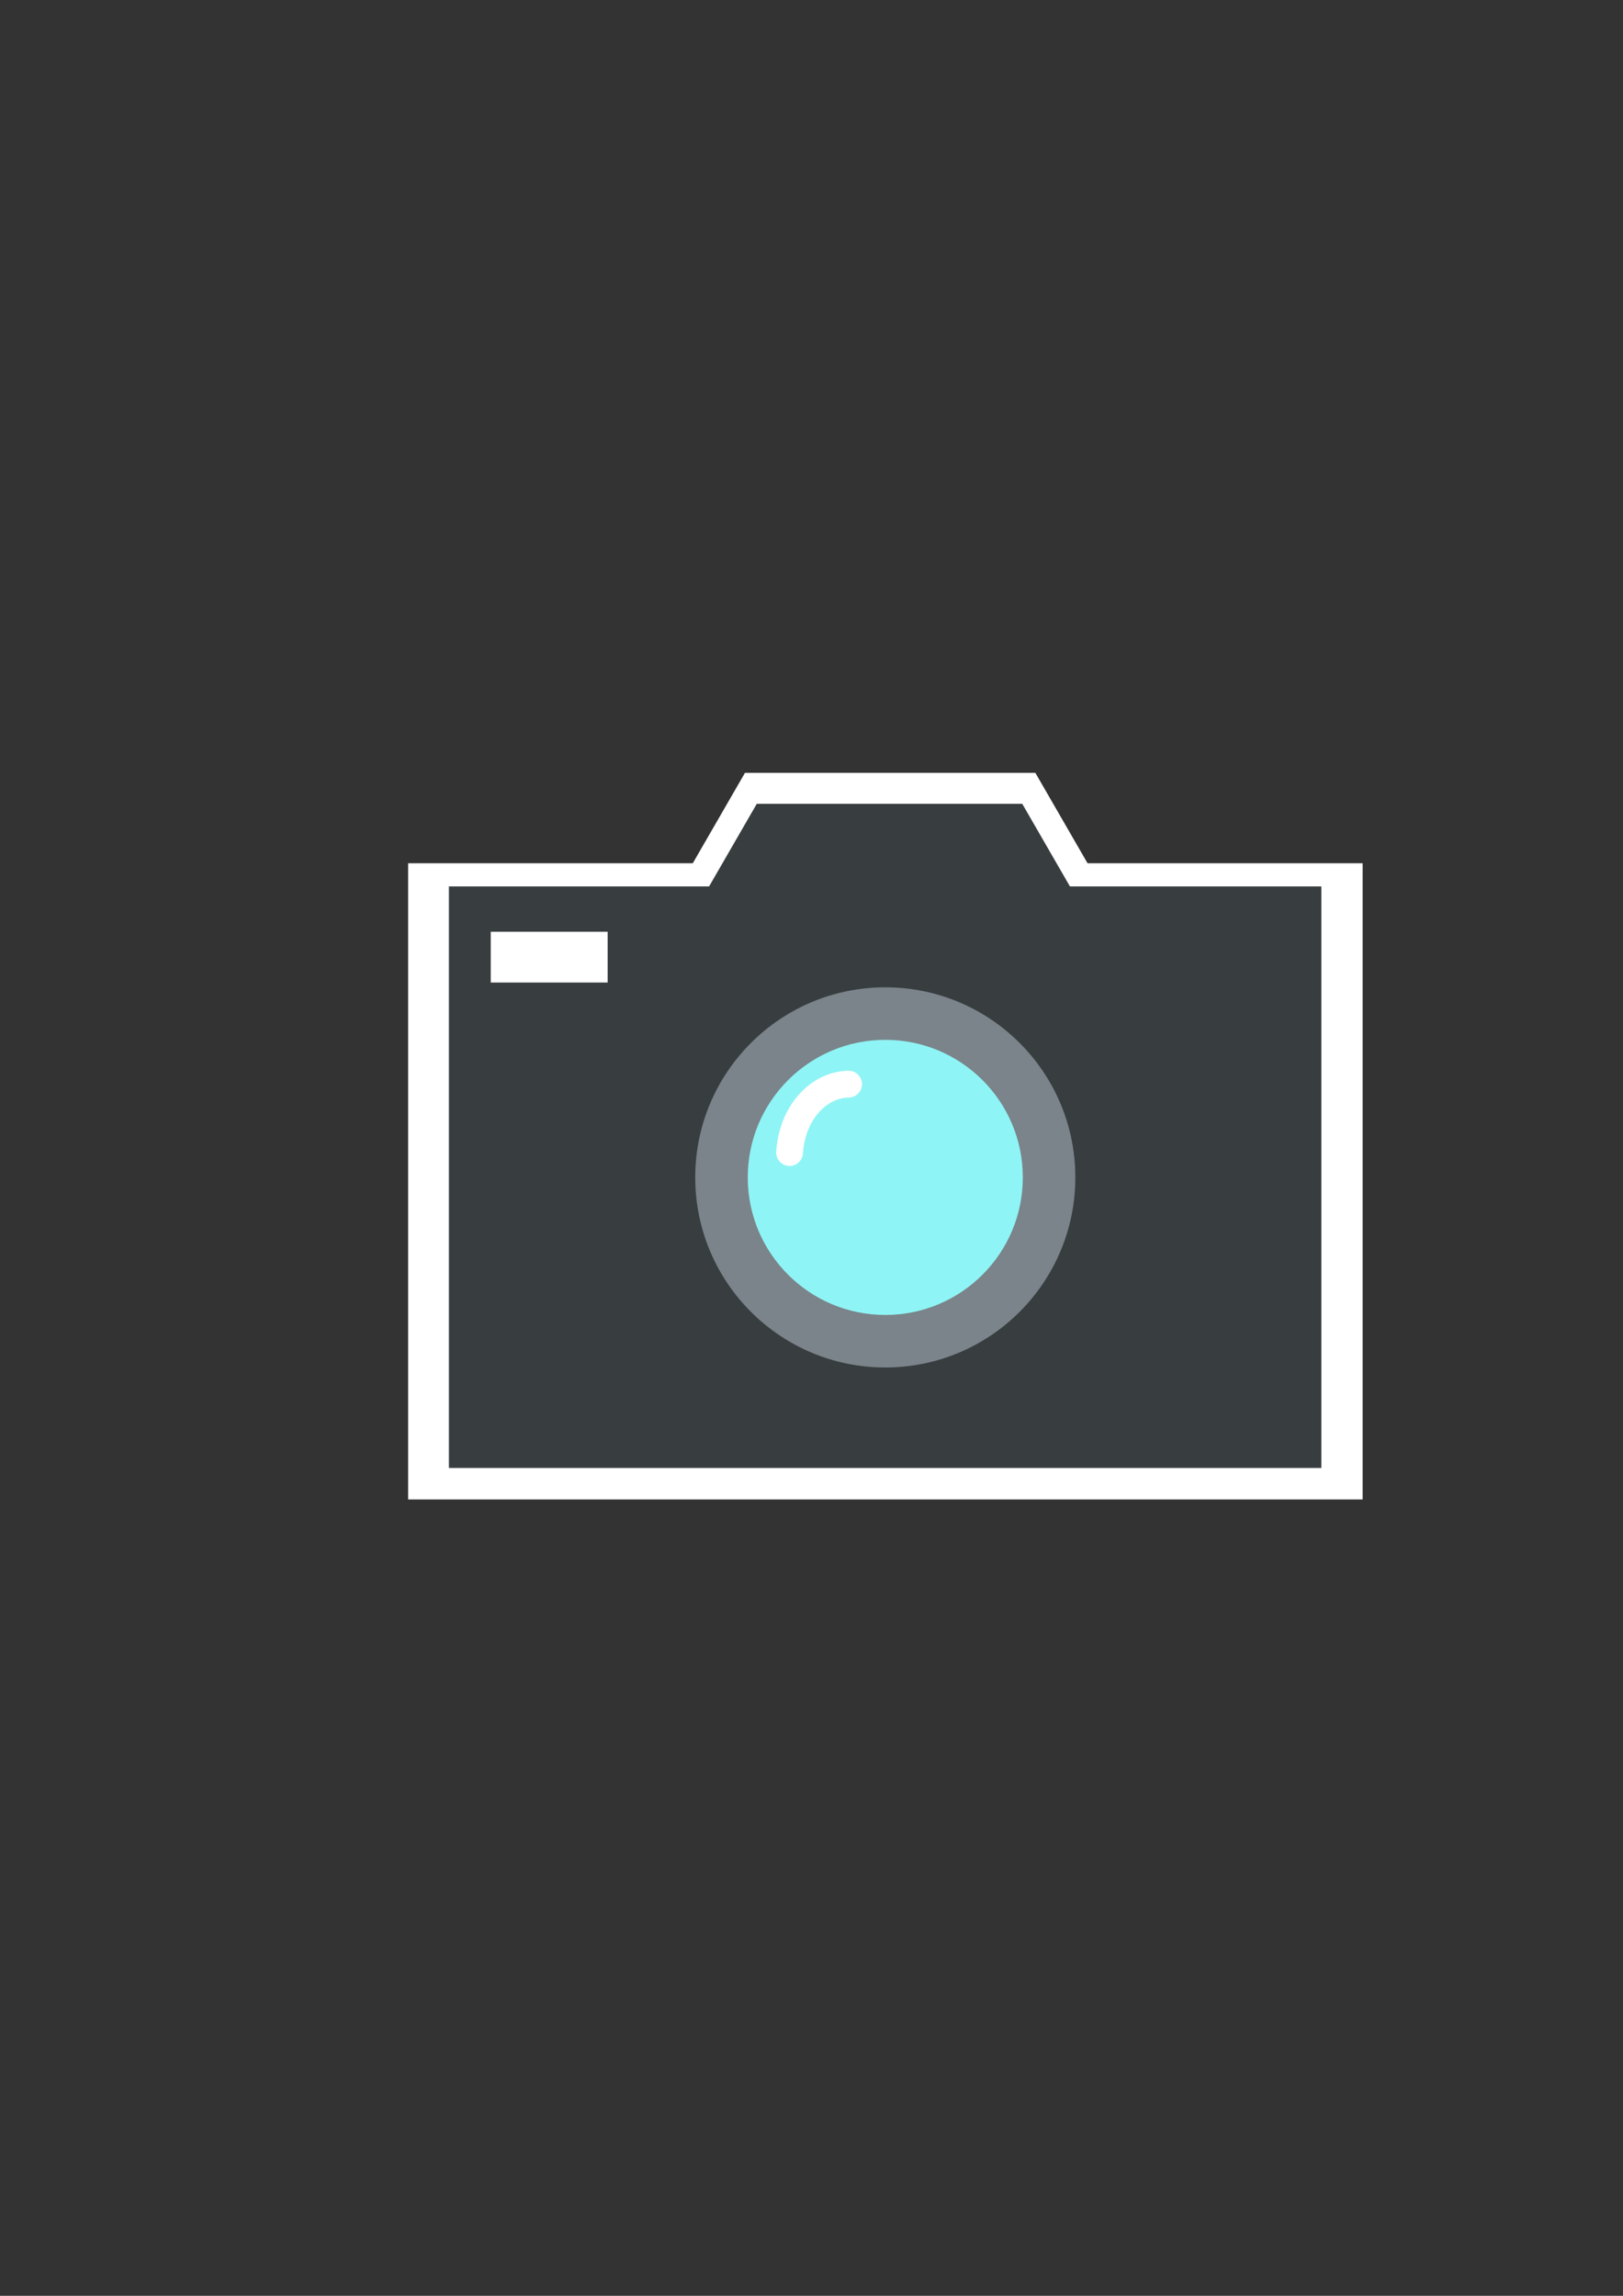<?xml version="1.0" encoding="UTF-8" standalone="no"?>
<!-- Created with Inkscape (http://www.inkscape.org/) -->

<svg
   xmlns:dc="http://purl.org/dc/elements/1.1/"
   xmlns:cc="http://creativecommons.org/ns#"
   xmlns:rdf="http://www.w3.org/1999/02/22-rdf-syntax-ns#"
   xmlns:svg="http://www.w3.org/2000/svg"
   xmlns="http://www.w3.org/2000/svg"
   xmlns:sodipodi="http://sodipodi.sourceforge.net/DTD/sodipodi-0.dtd"
   xmlns:inkscape="http://www.inkscape.org/namespaces/inkscape"
   width="210mm"
   height="297mm"
   viewBox="0 0 210 297"
   version="1.1"
   id="svg8"
   sodipodi:docname="icon.svg"
   inkscape:version="0.92.4 (5da689c313, 2019-01-14)">
  <rect x="0" y="0" width="210" height="297" fill="#333333" stroke="none"/>
  <defs
     id="defs2" />
  <sodipodi:namedview
     id="base"
     pagecolor="#ffffff"
     bordercolor="#666666"
     borderopacity="1.0"
     inkscape:pageopacity="0.0"
     inkscape:pageshadow="2"
     inkscape:zoom="0.7"
     inkscape:cx="319.2238"
     inkscape:cy="505.20388"
     inkscape:document-units="mm"
     inkscape:current-layer="layer1"
     showgrid="false"
     showguides="false"
     inkscape:window-width="1920"
     inkscape:window-height="1028"
     inkscape:window-x="1272"
     inkscape:window-y="-8"
     inkscape:window-maximized="1" />
  <g
     inkscape:label="レイヤー 1"
     inkscape:groupmode="layer"
     id="layer1">
    <rect
       style="fill:none;fill-opacity:1;stroke:none;stroke-width:2.372;stroke-linecap:round;stroke-linejoin:round;stroke-miterlimit:4;stroke-dasharray:none;stroke-opacity:1;paint-order:stroke markers fill"
       id="rect907"
       width="146.991"
       height="146.991"
       x="41.031"
       y="73.448"
       inkscape:export-filename="C:\Users\nakao019\Desktop\g917.png"
       inkscape:export-xdpi="96"
       inkscape:export-ydpi="96" />
    <g
       id="g875"
       transform="translate(5.292,-3.025)"
       inkscape:export-filename="C:\Users\nakao019\Desktop\g917.png"
       inkscape:export-xdpi="96"
       inkscape:export-ydpi="96">
      <g
         style="fill:#ffffff;fill-opacity:1"
         inkscape:export-ydpi="96"
         inkscape:export-xdpi="96"
         inkscape:export-filename="C:\Users\nakao019\Desktop\g917.png"
         transform="matrix(1.094,0,0,1.094,-24.503,-11.65)"
         id="g917-0">
        <rect
           style="fill:#ffffff;fill-opacity:1;stroke:none;stroke-width:2.691;stroke-linejoin:round;stroke-miterlimit:4;stroke-dasharray:none;stroke-opacity:1;paint-order:stroke markers fill"
           id="rect817-2"
           width="112.89"
           height="75.232"
           x="65.831"
           y="115.495"
           inkscape:export-filename="C:\Users\nakao019\path857.png"
           inkscape:export-xdpi="96"
           inkscape:export-ydpi="96" />
        <path
           style="fill:#ffffff;fill-opacity:1;stroke:none;stroke-width:2.663;stroke-linejoin:round;stroke-miterlimit:4;stroke-dasharray:none;stroke-opacity:1;paint-order:stroke markers fill"
           d="m 105.668,104.806 -7.435,12.878 h 49.218 l -7.435,-12.878 z"
           id="path857-7"
           inkscape:connector-curvature="0"
           inkscape:export-filename="C:\Users\nakao019\path857.png"
           inkscape:export-xdpi="96"
           inkscape:export-ydpi="96" />
      </g>
      <g
         inkscape:export-ydpi="96"
         inkscape:export-xdpi="96"
         inkscape:export-filename="C:\Users\nakao019\Desktop\g917.png"
         transform="translate(-13.04,2.203)"
         id="g917">
        <rect
           style="fill:#383d40;fill-opacity:1;stroke:none;stroke-width:2.691;stroke-linejoin:round;stroke-miterlimit:4;stroke-dasharray:none;stroke-opacity:1;paint-order:stroke markers fill"
           id="rect817"
           width="112.89"
           height="75.232"
           x="65.831"
           y="115.495"
           inkscape:export-filename="C:\Users\nakao019\path857.png"
           inkscape:export-xdpi="96"
           inkscape:export-ydpi="96" />
        <rect
           style="fill:#ffffff;fill-opacity:1;stroke:none;stroke-width:0.291;stroke-linejoin:round;stroke-miterlimit:4;stroke-dasharray:none;stroke-opacity:1;paint-order:stroke markers fill"
           id="rect817-0"
           width="15.126"
           height="6.572"
           x="71.245"
           y="121.357"
           inkscape:export-filename="C:\Users\nakao019\path857.png"
           inkscape:export-xdpi="96"
           inkscape:export-ydpi="96" />
        <g
           id="g853"
           transform="matrix(0.765,0,0,0.765,35.983,33.352)"
           inkscape:export-filename="C:\Users\nakao019\path857.png"
           inkscape:export-xdpi="96"
           inkscape:export-ydpi="96">
          <circle
             r="32.145"
             cy="156.582"
             cx="112.826"
             id="path819-7"
             style="fill:#7a848a;fill-opacity:1;stroke:none;stroke-width:4.155;stroke-linejoin:round;stroke-miterlimit:4;stroke-dasharray:none;stroke-opacity:1;paint-order:stroke markers fill" />
          <circle
             r="23.262"
             cy="156.582"
             cx="112.826"
             id="path819"
             style="fill:#8ff4f5;fill-opacity:1;stroke:none;stroke-width:3.007;stroke-linejoin:round;stroke-miterlimit:4;stroke-dasharray:none;stroke-opacity:1;paint-order:stroke markers fill" />
          <path
             style="fill:none;fill-opacity:1;stroke:#ffffff;stroke-width:4.53;stroke-linecap:round;stroke-linejoin:round;stroke-miterlimit:4;stroke-dasharray:none;stroke-opacity:1"
             d="m 96.638,152.386 c 0.399,-6.558 4.751,-11.468 9.981,-11.576"
             id="path884"
             inkscape:connector-curvature="0"
             sodipodi:nodetypes="cc" />
        </g>
        <path
           style="fill:#383d40;fill-opacity:1;stroke:none;stroke-width:2.663;stroke-linejoin:round;stroke-miterlimit:4;stroke-dasharray:none;stroke-opacity:1;paint-order:stroke markers fill"
           d="m 105.668,104.806 -7.435,12.878 h 49.218 l -7.435,-12.878 z"
           id="path857"
           inkscape:connector-curvature="0"
           inkscape:export-filename="C:\Users\nakao019\path857.png"
           inkscape:export-xdpi="96"
           inkscape:export-ydpi="96" />
      </g>
    </g>
  </g>
</svg>
